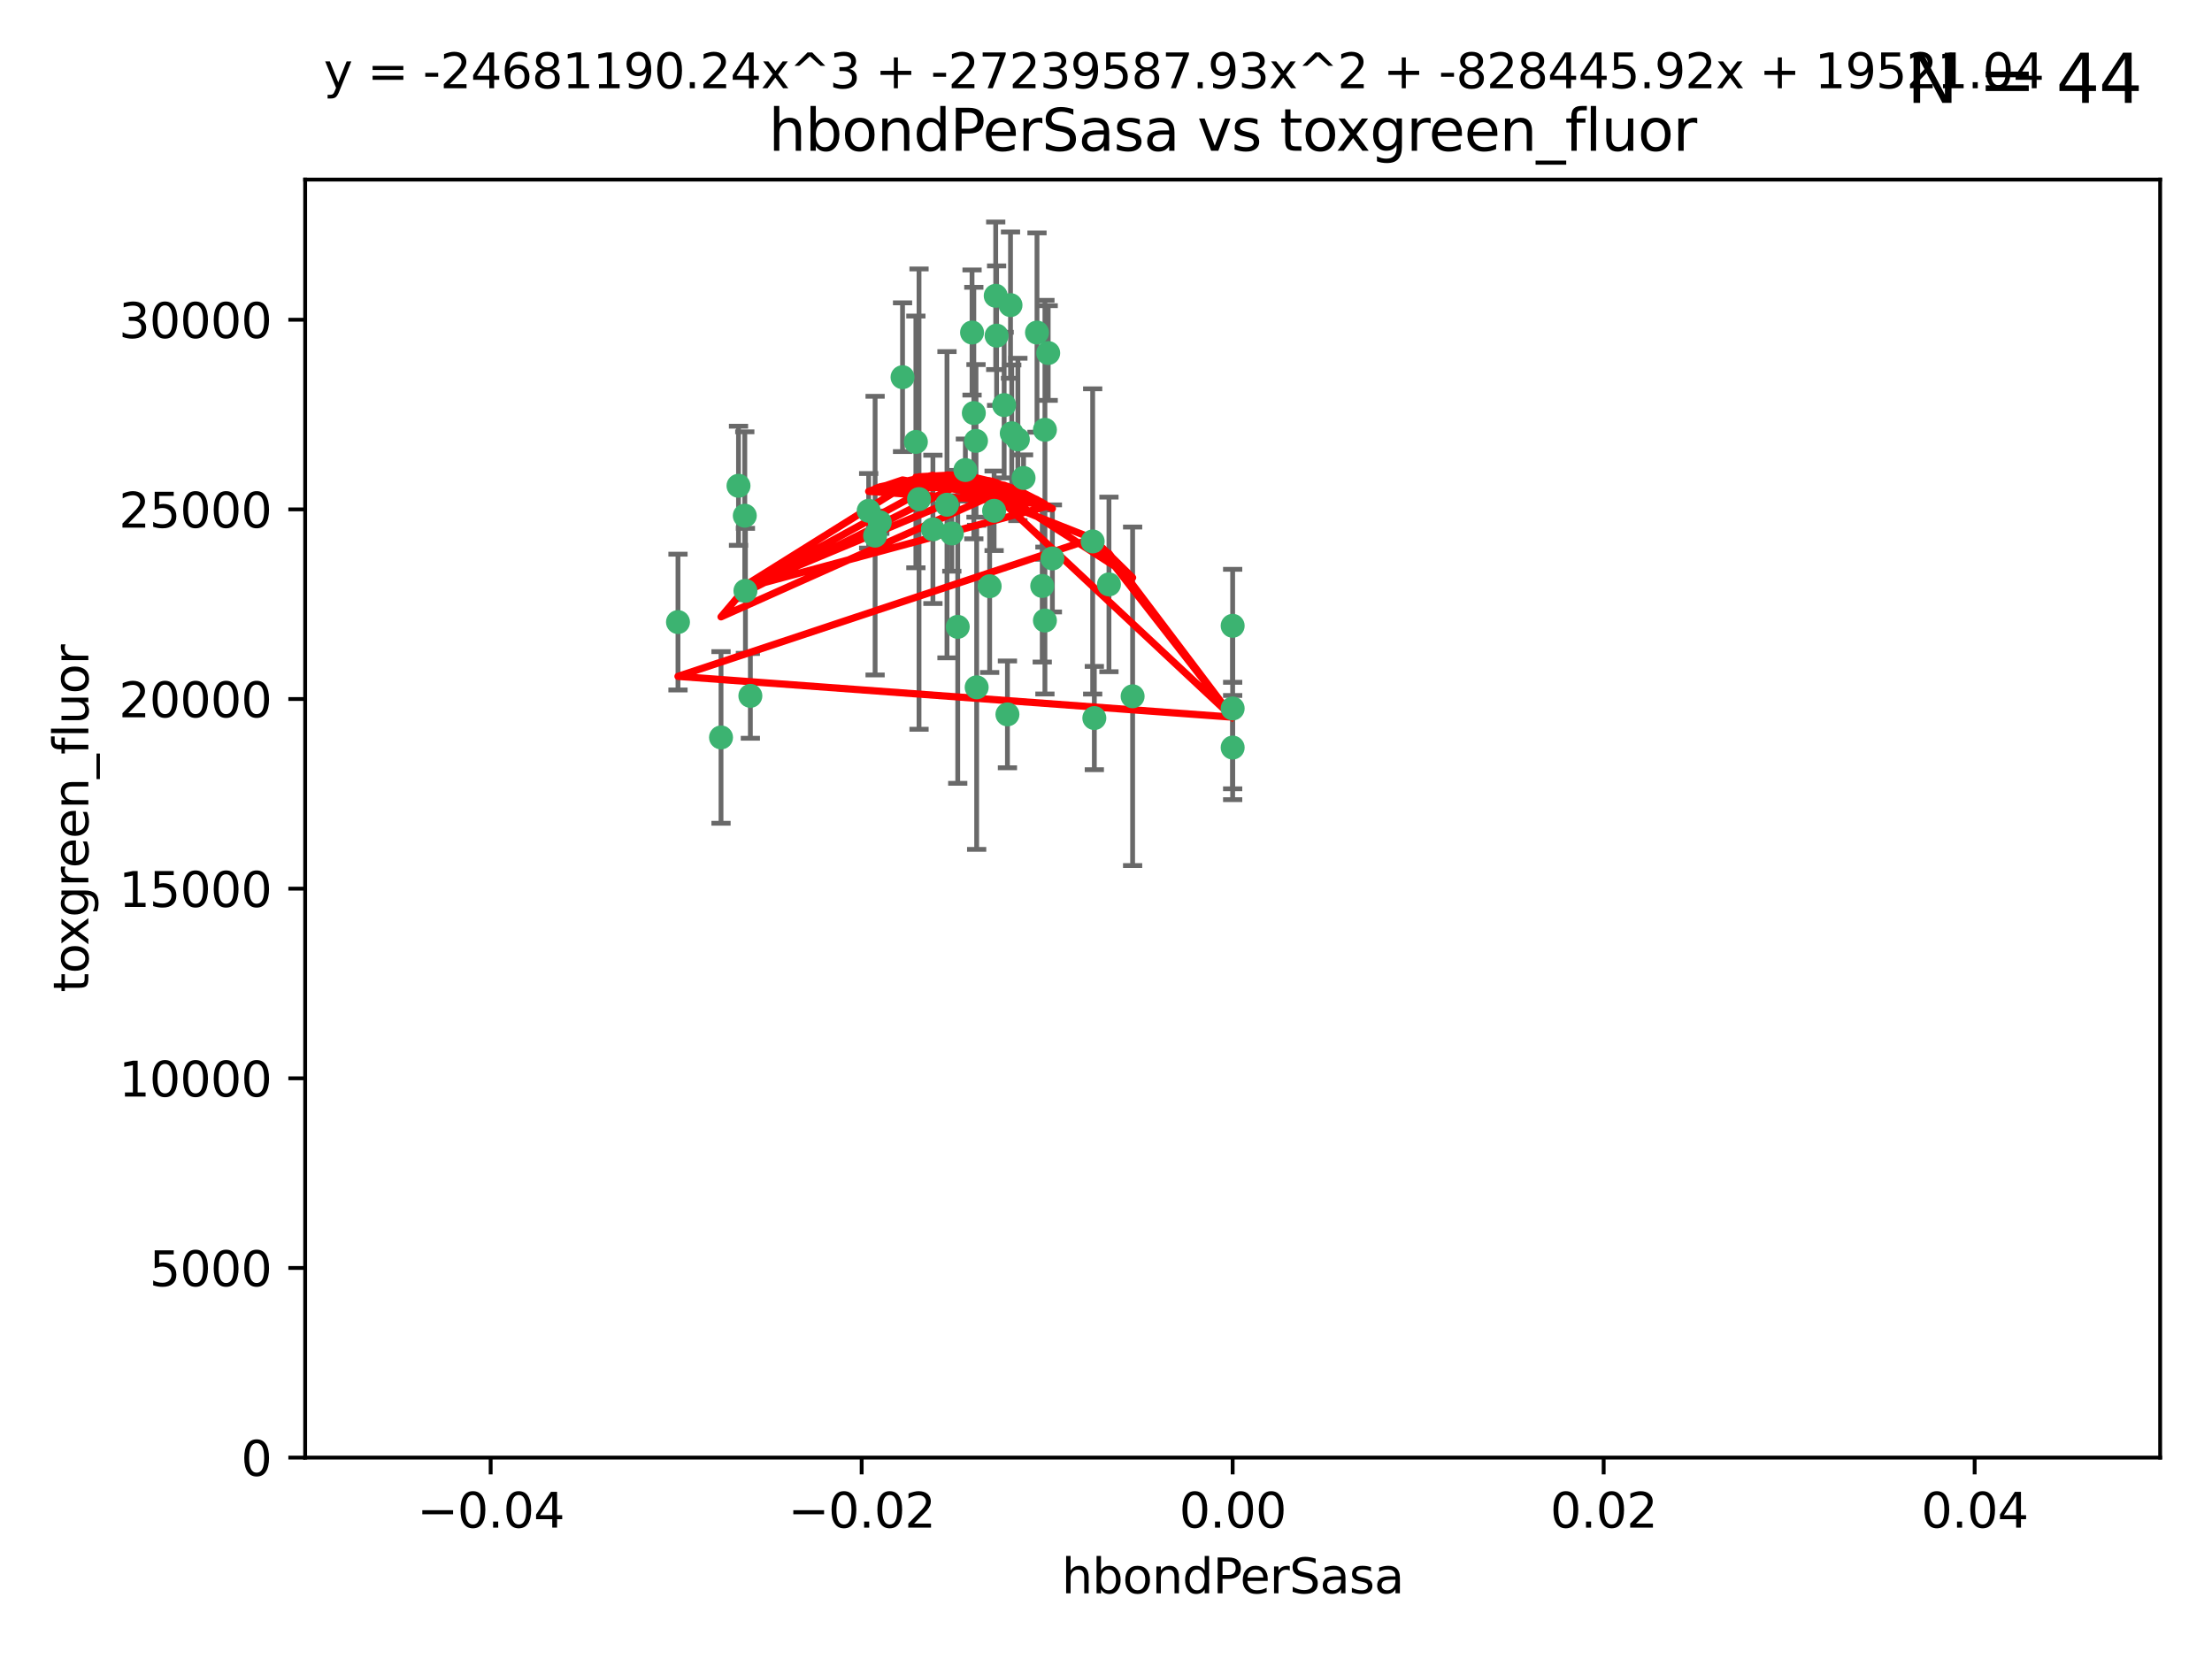 <?xml version="1.0" encoding="utf-8" standalone="no"?>
<!DOCTYPE svg PUBLIC "-//W3C//DTD SVG 1.1//EN"
  "http://www.w3.org/Graphics/SVG/1.1/DTD/svg11.dtd">
<svg xmlns:xlink="http://www.w3.org/1999/xlink" width="460.8pt" height="345.6pt" viewBox="0 0 460.8 345.6" xmlns="http://www.w3.org/2000/svg" version="1.1">
 <defs>
  <style type="text/css">*{stroke-linejoin: round; stroke-linecap: butt}</style>
 </defs>
 <g id="figure_1">
  <g id="patch_1">
   <path d="M 0 345.6 
L 460.8 345.6 
L 460.8 0 
L 0 0 
z
" style="fill: #ffffff"/>
  </g>
  <g id="axes_1">
   <g id="patch_2">
    <path d="M 63.571 303.64 
L 450 303.64 
L 450 37.411 
L 63.571 37.411 
z
" style="fill: #ffffff"/>
   </g>
   <g id="PathCollection_1">
    <defs>
     <path id="m635370c956" d="M 0 1.118 
C 0.297 1.118 0.581 1 0.791 0.791 
C 1 0.581 1.118 0.297 1.118 0 
C 1.118 -0.297 1 -0.581 0.791 -0.791 
C 0.581 -1 0.297 -1.118 0 -1.118 
C -0.297 -1.118 -0.581 -1 -0.791 -0.791 
C -1 -0.581 -1.118 -0.297 -1.118 0 
C -1.118 0.297 -1 0.581 -0.791 0.791 
C -0.581 1 -0.297 1.118 0 1.118 
z
" style="stroke: #3cb371"/>
    </defs>
    <g clip-path="url(#p8a068e02dc)">
     <use xlink:href="#m635370c956" x="207.091" y="106.407" style="fill: #3cb371; stroke: #3cb371"/>
     <use xlink:href="#m635370c956" x="216.026" y="69.276" style="fill: #3cb371; stroke: #3cb371"/>
     <use xlink:href="#m635370c956" x="209.184" y="84.387" style="fill: #3cb371; stroke: #3cb371"/>
     <use xlink:href="#m635370c956" x="190.794" y="92.058" style="fill: #3cb371; stroke: #3cb371"/>
     <use xlink:href="#m635370c956" x="217.677" y="129.266" style="fill: #3cb371; stroke: #3cb371"/>
     <use xlink:href="#m635370c956" x="180.96" y="106.409" style="fill: #3cb371; stroke: #3cb371"/>
     <use xlink:href="#m635370c956" x="188.017" y="78.577" style="fill: #3cb371; stroke: #3cb371"/>
     <use xlink:href="#m635370c956" x="218.359" y="73.544" style="fill: #3cb371; stroke: #3cb371"/>
     <use xlink:href="#m635370c956" x="155.286" y="123.084" style="fill: #3cb371; stroke: #3cb371"/>
     <use xlink:href="#m635370c956" x="207.613" y="69.92" style="fill: #3cb371; stroke: #3cb371"/>
     <use xlink:href="#m635370c956" x="203.319" y="91.842" style="fill: #3cb371; stroke: #3cb371"/>
     <use xlink:href="#m635370c956" x="210.508" y="63.561" style="fill: #3cb371; stroke: #3cb371"/>
     <use xlink:href="#m635370c956" x="150.202" y="153.62" style="fill: #3cb371; stroke: #3cb371"/>
     <use xlink:href="#m635370c956" x="156.315" y="144.96" style="fill: #3cb371; stroke: #3cb371"/>
     <use xlink:href="#m635370c956" x="191.45" y="103.972" style="fill: #3cb371; stroke: #3cb371"/>
     <use xlink:href="#m635370c956" x="198.284" y="111.129" style="fill: #3cb371; stroke: #3cb371"/>
     <use xlink:href="#m635370c956" x="155.154" y="107.43" style="fill: #3cb371; stroke: #3cb371"/>
     <use xlink:href="#m635370c956" x="153.844" y="101.196" style="fill: #3cb371; stroke: #3cb371"/>
     <use xlink:href="#m635370c956" x="202.866" y="86.045" style="fill: #3cb371; stroke: #3cb371"/>
     <use xlink:href="#m635370c956" x="212.043" y="91.543" style="fill: #3cb371; stroke: #3cb371"/>
     <use xlink:href="#m635370c956" x="206.164" y="122.124" style="fill: #3cb371; stroke: #3cb371"/>
     <use xlink:href="#m635370c956" x="197.274" y="105.145" style="fill: #3cb371; stroke: #3cb371"/>
     <use xlink:href="#m635370c956" x="199.515" y="130.584" style="fill: #3cb371; stroke: #3cb371"/>
     <use xlink:href="#m635370c956" x="201.107" y="97.916" style="fill: #3cb371; stroke: #3cb371"/>
     <use xlink:href="#m635370c956" x="219.231" y="116.33" style="fill: #3cb371; stroke: #3cb371"/>
     <use xlink:href="#m635370c956" x="210.768" y="90.261" style="fill: #3cb371; stroke: #3cb371"/>
     <use xlink:href="#m635370c956" x="217.678" y="89.534" style="fill: #3cb371; stroke: #3cb371"/>
     <use xlink:href="#m635370c956" x="213.226" y="99.569" style="fill: #3cb371; stroke: #3cb371"/>
     <use xlink:href="#m635370c956" x="217.118" y="122.066" style="fill: #3cb371; stroke: #3cb371"/>
     <use xlink:href="#m635370c956" x="207.427" y="61.614" style="fill: #3cb371; stroke: #3cb371"/>
     <use xlink:href="#m635370c956" x="202.496" y="69.268" style="fill: #3cb371; stroke: #3cb371"/>
     <use xlink:href="#m635370c956" x="209.868" y="148.819" style="fill: #3cb371; stroke: #3cb371"/>
     <use xlink:href="#m635370c956" x="182.301" y="111.579" style="fill: #3cb371; stroke: #3cb371"/>
     <use xlink:href="#m635370c956" x="183.273" y="108.788" style="fill: #3cb371; stroke: #3cb371"/>
     <use xlink:href="#m635370c956" x="194.344" y="110.277" style="fill: #3cb371; stroke: #3cb371"/>
     <use xlink:href="#m635370c956" x="227.624" y="112.79" style="fill: #3cb371; stroke: #3cb371"/>
     <use xlink:href="#m635370c956" x="141.236" y="129.589" style="fill: #3cb371; stroke: #3cb371"/>
     <use xlink:href="#m635370c956" x="256.786" y="130.365" style="fill: #3cb371; stroke: #3cb371"/>
     <use xlink:href="#m635370c956" x="203.457" y="143.182" style="fill: #3cb371; stroke: #3cb371"/>
     <use xlink:href="#m635370c956" x="235.946" y="145.054" style="fill: #3cb371; stroke: #3cb371"/>
     <use xlink:href="#m635370c956" x="227.97" y="149.585" style="fill: #3cb371; stroke: #3cb371"/>
     <use xlink:href="#m635370c956" x="256.786" y="147.587" style="fill: #3cb371; stroke: #3cb371"/>
     <use xlink:href="#m635370c956" x="231.015" y="121.744" style="fill: #3cb371; stroke: #3cb371"/>
     <use xlink:href="#m635370c956" x="256.786" y="155.731" style="fill: #3cb371; stroke: #3cb371"/>
    </g>
   </g>
   <g id="matplotlib.axis_1">
    <g id="xtick_1">
     <g id="line2d_1">
      <defs>
       <path id="m5bc8fa5325" d="M 0 0 
L 0 3.5 
" style="stroke: #000000; stroke-width: 0.8"/>
      </defs>
      <g>
       <use xlink:href="#m5bc8fa5325" x="102.214" y="303.64" style="stroke: #000000; stroke-width: 0.8"/>
      </g>
     </g>
     <g id="text_1">
      <!-- −0.04 -->
      <g transform="translate(86.891 318.238)scale(0.1 -0.1)">
       <defs>
        <path id="DejaVuSans-2212" d="M 678 2272 
L 4684 2272 
L 4684 1741 
L 678 1741 
L 678 2272 
z
" transform="scale(0.016)"/>
        <path id="DejaVuSans-30" d="M 2034 4250 
Q 1547 4250 1301 3770 
Q 1056 3291 1056 2328 
Q 1056 1369 1301 889 
Q 1547 409 2034 409 
Q 2525 409 2770 889 
Q 3016 1369 3016 2328 
Q 3016 3291 2770 3770 
Q 2525 4250 2034 4250 
z
M 2034 4750 
Q 2819 4750 3233 4129 
Q 3647 3509 3647 2328 
Q 3647 1150 3233 529 
Q 2819 -91 2034 -91 
Q 1250 -91 836 529 
Q 422 1150 422 2328 
Q 422 3509 836 4129 
Q 1250 4750 2034 4750 
z
" transform="scale(0.016)"/>
        <path id="DejaVuSans-2e" d="M 684 794 
L 1344 794 
L 1344 0 
L 684 0 
L 684 794 
z
" transform="scale(0.016)"/>
        <path id="DejaVuSans-34" d="M 2419 4116 
L 825 1625 
L 2419 1625 
L 2419 4116 
z
M 2253 4666 
L 3047 4666 
L 3047 1625 
L 3713 1625 
L 3713 1100 
L 3047 1100 
L 3047 0 
L 2419 0 
L 2419 1100 
L 313 1100 
L 313 1709 
L 2253 4666 
z
" transform="scale(0.016)"/>
       </defs>
       <use xlink:href="#DejaVuSans-2212"/>
       <use xlink:href="#DejaVuSans-30" x="83.789"/>
       <use xlink:href="#DejaVuSans-2e" x="147.412"/>
       <use xlink:href="#DejaVuSans-30" x="179.199"/>
       <use xlink:href="#DejaVuSans-34" x="242.822"/>
      </g>
     </g>
    </g>
    <g id="xtick_2">
     <g id="line2d_2">
      <g>
       <use xlink:href="#m5bc8fa5325" x="179.5" y="303.64" style="stroke: #000000; stroke-width: 0.8"/>
      </g>
     </g>
     <g id="text_2">
      <!-- −0.02 -->
      <g transform="translate(164.177 318.238)scale(0.1 -0.1)">
       <defs>
        <path id="DejaVuSans-32" d="M 1228 531 
L 3431 531 
L 3431 0 
L 469 0 
L 469 531 
Q 828 903 1448 1529 
Q 2069 2156 2228 2338 
Q 2531 2678 2651 2914 
Q 2772 3150 2772 3378 
Q 2772 3750 2511 3984 
Q 2250 4219 1831 4219 
Q 1534 4219 1204 4116 
Q 875 4013 500 3803 
L 500 4441 
Q 881 4594 1212 4672 
Q 1544 4750 1819 4750 
Q 2544 4750 2975 4387 
Q 3406 4025 3406 3419 
Q 3406 3131 3298 2873 
Q 3191 2616 2906 2266 
Q 2828 2175 2409 1742 
Q 1991 1309 1228 531 
z
" transform="scale(0.016)"/>
       </defs>
       <use xlink:href="#DejaVuSans-2212"/>
       <use xlink:href="#DejaVuSans-30" x="83.789"/>
       <use xlink:href="#DejaVuSans-2e" x="147.412"/>
       <use xlink:href="#DejaVuSans-30" x="179.199"/>
       <use xlink:href="#DejaVuSans-32" x="242.822"/>
      </g>
     </g>
    </g>
    <g id="xtick_3">
     <g id="line2d_3">
      <g>
       <use xlink:href="#m5bc8fa5325" x="256.786" y="303.64" style="stroke: #000000; stroke-width: 0.8"/>
      </g>
     </g>
     <g id="text_3">
      <!-- 0.00 -->
      <g transform="translate(245.653 318.238)scale(0.1 -0.1)">
       <use xlink:href="#DejaVuSans-30"/>
       <use xlink:href="#DejaVuSans-2e" x="63.623"/>
       <use xlink:href="#DejaVuSans-30" x="95.41"/>
       <use xlink:href="#DejaVuSans-30" x="159.033"/>
      </g>
     </g>
    </g>
    <g id="xtick_4">
     <g id="line2d_4">
      <g>
       <use xlink:href="#m5bc8fa5325" x="334.071" y="303.64" style="stroke: #000000; stroke-width: 0.8"/>
      </g>
     </g>
     <g id="text_4">
      <!-- 0.02 -->
      <g transform="translate(322.939 318.238)scale(0.1 -0.1)">
       <use xlink:href="#DejaVuSans-30"/>
       <use xlink:href="#DejaVuSans-2e" x="63.623"/>
       <use xlink:href="#DejaVuSans-30" x="95.41"/>
       <use xlink:href="#DejaVuSans-32" x="159.033"/>
      </g>
     </g>
    </g>
    <g id="xtick_5">
     <g id="line2d_5">
      <g>
       <use xlink:href="#m5bc8fa5325" x="411.357" y="303.64" style="stroke: #000000; stroke-width: 0.8"/>
      </g>
     </g>
     <g id="text_5">
      <!-- 0.04 -->
      <g transform="translate(400.224 318.238)scale(0.1 -0.1)">
       <use xlink:href="#DejaVuSans-30"/>
       <use xlink:href="#DejaVuSans-2e" x="63.623"/>
       <use xlink:href="#DejaVuSans-30" x="95.41"/>
       <use xlink:href="#DejaVuSans-34" x="159.033"/>
      </g>
     </g>
    </g>
    <g id="text_6">
     <!-- hbondPerSasa -->
     <g transform="translate(221.168 331.917)scale(0.1 -0.1)">
      <defs>
       <path id="DejaVuSans-68" d="M 3513 2113 
L 3513 0 
L 2938 0 
L 2938 2094 
Q 2938 2591 2744 2837 
Q 2550 3084 2163 3084 
Q 1697 3084 1428 2787 
Q 1159 2491 1159 1978 
L 1159 0 
L 581 0 
L 581 4863 
L 1159 4863 
L 1159 2956 
Q 1366 3272 1645 3428 
Q 1925 3584 2291 3584 
Q 2894 3584 3203 3211 
Q 3513 2838 3513 2113 
z
" transform="scale(0.016)"/>
       <path id="DejaVuSans-62" d="M 3116 1747 
Q 3116 2381 2855 2742 
Q 2594 3103 2138 3103 
Q 1681 3103 1420 2742 
Q 1159 2381 1159 1747 
Q 1159 1113 1420 752 
Q 1681 391 2138 391 
Q 2594 391 2855 752 
Q 3116 1113 3116 1747 
z
M 1159 2969 
Q 1341 3281 1617 3432 
Q 1894 3584 2278 3584 
Q 2916 3584 3314 3078 
Q 3713 2572 3713 1747 
Q 3713 922 3314 415 
Q 2916 -91 2278 -91 
Q 1894 -91 1617 61 
Q 1341 213 1159 525 
L 1159 0 
L 581 0 
L 581 4863 
L 1159 4863 
L 1159 2969 
z
" transform="scale(0.016)"/>
       <path id="DejaVuSans-6f" d="M 1959 3097 
Q 1497 3097 1228 2736 
Q 959 2375 959 1747 
Q 959 1119 1226 758 
Q 1494 397 1959 397 
Q 2419 397 2687 759 
Q 2956 1122 2956 1747 
Q 2956 2369 2687 2733 
Q 2419 3097 1959 3097 
z
M 1959 3584 
Q 2709 3584 3137 3096 
Q 3566 2609 3566 1747 
Q 3566 888 3137 398 
Q 2709 -91 1959 -91 
Q 1206 -91 779 398 
Q 353 888 353 1747 
Q 353 2609 779 3096 
Q 1206 3584 1959 3584 
z
" transform="scale(0.016)"/>
       <path id="DejaVuSans-6e" d="M 3513 2113 
L 3513 0 
L 2938 0 
L 2938 2094 
Q 2938 2591 2744 2837 
Q 2550 3084 2163 3084 
Q 1697 3084 1428 2787 
Q 1159 2491 1159 1978 
L 1159 0 
L 581 0 
L 581 3500 
L 1159 3500 
L 1159 2956 
Q 1366 3272 1645 3428 
Q 1925 3584 2291 3584 
Q 2894 3584 3203 3211 
Q 3513 2838 3513 2113 
z
" transform="scale(0.016)"/>
       <path id="DejaVuSans-64" d="M 2906 2969 
L 2906 4863 
L 3481 4863 
L 3481 0 
L 2906 0 
L 2906 525 
Q 2725 213 2448 61 
Q 2172 -91 1784 -91 
Q 1150 -91 751 415 
Q 353 922 353 1747 
Q 353 2572 751 3078 
Q 1150 3584 1784 3584 
Q 2172 3584 2448 3432 
Q 2725 3281 2906 2969 
z
M 947 1747 
Q 947 1113 1208 752 
Q 1469 391 1925 391 
Q 2381 391 2643 752 
Q 2906 1113 2906 1747 
Q 2906 2381 2643 2742 
Q 2381 3103 1925 3103 
Q 1469 3103 1208 2742 
Q 947 2381 947 1747 
z
" transform="scale(0.016)"/>
       <path id="DejaVuSans-50" d="M 1259 4147 
L 1259 2394 
L 2053 2394 
Q 2494 2394 2734 2622 
Q 2975 2850 2975 3272 
Q 2975 3691 2734 3919 
Q 2494 4147 2053 4147 
L 1259 4147 
z
M 628 4666 
L 2053 4666 
Q 2838 4666 3239 4311 
Q 3641 3956 3641 3272 
Q 3641 2581 3239 2228 
Q 2838 1875 2053 1875 
L 1259 1875 
L 1259 0 
L 628 0 
L 628 4666 
z
" transform="scale(0.016)"/>
       <path id="DejaVuSans-65" d="M 3597 1894 
L 3597 1613 
L 953 1613 
Q 991 1019 1311 708 
Q 1631 397 2203 397 
Q 2534 397 2845 478 
Q 3156 559 3463 722 
L 3463 178 
Q 3153 47 2828 -22 
Q 2503 -91 2169 -91 
Q 1331 -91 842 396 
Q 353 884 353 1716 
Q 353 2575 817 3079 
Q 1281 3584 2069 3584 
Q 2775 3584 3186 3129 
Q 3597 2675 3597 1894 
z
M 3022 2063 
Q 3016 2534 2758 2815 
Q 2500 3097 2075 3097 
Q 1594 3097 1305 2825 
Q 1016 2553 972 2059 
L 3022 2063 
z
" transform="scale(0.016)"/>
       <path id="DejaVuSans-72" d="M 2631 2963 
Q 2534 3019 2420 3045 
Q 2306 3072 2169 3072 
Q 1681 3072 1420 2755 
Q 1159 2438 1159 1844 
L 1159 0 
L 581 0 
L 581 3500 
L 1159 3500 
L 1159 2956 
Q 1341 3275 1631 3429 
Q 1922 3584 2338 3584 
Q 2397 3584 2469 3576 
Q 2541 3569 2628 3553 
L 2631 2963 
z
" transform="scale(0.016)"/>
       <path id="DejaVuSans-53" d="M 3425 4513 
L 3425 3897 
Q 3066 4069 2747 4153 
Q 2428 4238 2131 4238 
Q 1616 4238 1336 4038 
Q 1056 3838 1056 3469 
Q 1056 3159 1242 3001 
Q 1428 2844 1947 2747 
L 2328 2669 
Q 3034 2534 3370 2195 
Q 3706 1856 3706 1288 
Q 3706 609 3251 259 
Q 2797 -91 1919 -91 
Q 1588 -91 1214 -16 
Q 841 59 441 206 
L 441 856 
Q 825 641 1194 531 
Q 1563 422 1919 422 
Q 2459 422 2753 634 
Q 3047 847 3047 1241 
Q 3047 1584 2836 1778 
Q 2625 1972 2144 2069 
L 1759 2144 
Q 1053 2284 737 2584 
Q 422 2884 422 3419 
Q 422 4038 858 4394 
Q 1294 4750 2059 4750 
Q 2388 4750 2728 4690 
Q 3069 4631 3425 4513 
z
" transform="scale(0.016)"/>
       <path id="DejaVuSans-61" d="M 2194 1759 
Q 1497 1759 1228 1600 
Q 959 1441 959 1056 
Q 959 750 1161 570 
Q 1363 391 1709 391 
Q 2188 391 2477 730 
Q 2766 1069 2766 1631 
L 2766 1759 
L 2194 1759 
z
M 3341 1997 
L 3341 0 
L 2766 0 
L 2766 531 
Q 2569 213 2275 61 
Q 1981 -91 1556 -91 
Q 1019 -91 701 211 
Q 384 513 384 1019 
Q 384 1609 779 1909 
Q 1175 2209 1959 2209 
L 2766 2209 
L 2766 2266 
Q 2766 2663 2505 2880 
Q 2244 3097 1772 3097 
Q 1472 3097 1187 3025 
Q 903 2953 641 2809 
L 641 3341 
Q 956 3463 1253 3523 
Q 1550 3584 1831 3584 
Q 2591 3584 2966 3190 
Q 3341 2797 3341 1997 
z
" transform="scale(0.016)"/>
       <path id="DejaVuSans-73" d="M 2834 3397 
L 2834 2853 
Q 2591 2978 2328 3040 
Q 2066 3103 1784 3103 
Q 1356 3103 1142 2972 
Q 928 2841 928 2578 
Q 928 2378 1081 2264 
Q 1234 2150 1697 2047 
L 1894 2003 
Q 2506 1872 2764 1633 
Q 3022 1394 3022 966 
Q 3022 478 2636 193 
Q 2250 -91 1575 -91 
Q 1294 -91 989 -36 
Q 684 19 347 128 
L 347 722 
Q 666 556 975 473 
Q 1284 391 1588 391 
Q 1994 391 2212 530 
Q 2431 669 2431 922 
Q 2431 1156 2273 1281 
Q 2116 1406 1581 1522 
L 1381 1569 
Q 847 1681 609 1914 
Q 372 2147 372 2553 
Q 372 3047 722 3315 
Q 1072 3584 1716 3584 
Q 2034 3584 2315 3537 
Q 2597 3491 2834 3397 
z
" transform="scale(0.016)"/>
      </defs>
      <use xlink:href="#DejaVuSans-68"/>
      <use xlink:href="#DejaVuSans-62" x="63.379"/>
      <use xlink:href="#DejaVuSans-6f" x="126.855"/>
      <use xlink:href="#DejaVuSans-6e" x="188.037"/>
      <use xlink:href="#DejaVuSans-64" x="251.416"/>
      <use xlink:href="#DejaVuSans-50" x="314.893"/>
      <use xlink:href="#DejaVuSans-65" x="371.57"/>
      <use xlink:href="#DejaVuSans-72" x="433.094"/>
      <use xlink:href="#DejaVuSans-53" x="474.207"/>
      <use xlink:href="#DejaVuSans-61" x="537.684"/>
      <use xlink:href="#DejaVuSans-73" x="598.963"/>
      <use xlink:href="#DejaVuSans-61" x="651.062"/>
     </g>
    </g>
   </g>
   <g id="matplotlib.axis_2">
    <g id="ytick_1">
     <g id="line2d_6">
      <defs>
       <path id="m6b789f1245" d="M 0 0 
L -3.5 0 
" style="stroke: #000000; stroke-width: 0.8"/>
      </defs>
      <g>
       <use xlink:href="#m6b789f1245" x="63.571" y="303.64" style="stroke: #000000; stroke-width: 0.8"/>
      </g>
     </g>
     <g id="text_7">
      <!-- 0 -->
      <g transform="translate(50.209 307.439)scale(0.1 -0.1)">
       <use xlink:href="#DejaVuSans-30"/>
      </g>
     </g>
    </g>
    <g id="ytick_2">
     <g id="line2d_7">
      <g>
       <use xlink:href="#m6b789f1245" x="63.571" y="264.135" style="stroke: #000000; stroke-width: 0.8"/>
      </g>
     </g>
     <g id="text_8">
      <!-- 5000 -->
      <g transform="translate(31.121 267.934)scale(0.1 -0.1)">
       <defs>
        <path id="DejaVuSans-35" d="M 691 4666 
L 3169 4666 
L 3169 4134 
L 1269 4134 
L 1269 2991 
Q 1406 3038 1543 3061 
Q 1681 3084 1819 3084 
Q 2600 3084 3056 2656 
Q 3513 2228 3513 1497 
Q 3513 744 3044 326 
Q 2575 -91 1722 -91 
Q 1428 -91 1123 -41 
Q 819 9 494 109 
L 494 744 
Q 775 591 1075 516 
Q 1375 441 1709 441 
Q 2250 441 2565 725 
Q 2881 1009 2881 1497 
Q 2881 1984 2565 2268 
Q 2250 2553 1709 2553 
Q 1456 2553 1204 2497 
Q 953 2441 691 2322 
L 691 4666 
z
" transform="scale(0.016)"/>
       </defs>
       <use xlink:href="#DejaVuSans-35"/>
       <use xlink:href="#DejaVuSans-30" x="63.623"/>
       <use xlink:href="#DejaVuSans-30" x="127.246"/>
       <use xlink:href="#DejaVuSans-30" x="190.869"/>
      </g>
     </g>
    </g>
    <g id="ytick_3">
     <g id="line2d_8">
      <g>
       <use xlink:href="#m6b789f1245" x="63.571" y="224.63" style="stroke: #000000; stroke-width: 0.8"/>
      </g>
     </g>
     <g id="text_9">
      <!-- 10000 -->
      <g transform="translate(24.759 228.429)scale(0.1 -0.1)">
       <defs>
        <path id="DejaVuSans-31" d="M 794 531 
L 1825 531 
L 1825 4091 
L 703 3866 
L 703 4441 
L 1819 4666 
L 2450 4666 
L 2450 531 
L 3481 531 
L 3481 0 
L 794 0 
L 794 531 
z
" transform="scale(0.016)"/>
       </defs>
       <use xlink:href="#DejaVuSans-31"/>
       <use xlink:href="#DejaVuSans-30" x="63.623"/>
       <use xlink:href="#DejaVuSans-30" x="127.246"/>
       <use xlink:href="#DejaVuSans-30" x="190.869"/>
       <use xlink:href="#DejaVuSans-30" x="254.492"/>
      </g>
     </g>
    </g>
    <g id="ytick_4">
     <g id="line2d_9">
      <g>
       <use xlink:href="#m6b789f1245" x="63.571" y="185.125" style="stroke: #000000; stroke-width: 0.8"/>
      </g>
     </g>
     <g id="text_10">
      <!-- 15000 -->
      <g transform="translate(24.759 188.924)scale(0.1 -0.1)">
       <use xlink:href="#DejaVuSans-31"/>
       <use xlink:href="#DejaVuSans-35" x="63.623"/>
       <use xlink:href="#DejaVuSans-30" x="127.246"/>
       <use xlink:href="#DejaVuSans-30" x="190.869"/>
       <use xlink:href="#DejaVuSans-30" x="254.492"/>
      </g>
     </g>
    </g>
    <g id="ytick_5">
     <g id="line2d_10">
      <g>
       <use xlink:href="#m6b789f1245" x="63.571" y="145.62" style="stroke: #000000; stroke-width: 0.8"/>
      </g>
     </g>
     <g id="text_11">
      <!-- 20000 -->
      <g transform="translate(24.759 149.419)scale(0.1 -0.1)">
       <use xlink:href="#DejaVuSans-32"/>
       <use xlink:href="#DejaVuSans-30" x="63.623"/>
       <use xlink:href="#DejaVuSans-30" x="127.246"/>
       <use xlink:href="#DejaVuSans-30" x="190.869"/>
       <use xlink:href="#DejaVuSans-30" x="254.492"/>
      </g>
     </g>
    </g>
    <g id="ytick_6">
     <g id="line2d_11">
      <g>
       <use xlink:href="#m6b789f1245" x="63.571" y="106.115" style="stroke: #000000; stroke-width: 0.8"/>
      </g>
     </g>
     <g id="text_12">
      <!-- 25000 -->
      <g transform="translate(24.759 109.914)scale(0.1 -0.1)">
       <use xlink:href="#DejaVuSans-32"/>
       <use xlink:href="#DejaVuSans-35" x="63.623"/>
       <use xlink:href="#DejaVuSans-30" x="127.246"/>
       <use xlink:href="#DejaVuSans-30" x="190.869"/>
       <use xlink:href="#DejaVuSans-30" x="254.492"/>
      </g>
     </g>
    </g>
    <g id="ytick_7">
     <g id="line2d_12">
      <g>
       <use xlink:href="#m6b789f1245" x="63.571" y="66.61" style="stroke: #000000; stroke-width: 0.8"/>
      </g>
     </g>
     <g id="text_13">
      <!-- 30000 -->
      <g transform="translate(24.759 70.409)scale(0.1 -0.1)">
       <defs>
        <path id="DejaVuSans-33" d="M 2597 2516 
Q 3050 2419 3304 2112 
Q 3559 1806 3559 1356 
Q 3559 666 3084 287 
Q 2609 -91 1734 -91 
Q 1441 -91 1130 -33 
Q 819 25 488 141 
L 488 750 
Q 750 597 1062 519 
Q 1375 441 1716 441 
Q 2309 441 2620 675 
Q 2931 909 2931 1356 
Q 2931 1769 2642 2001 
Q 2353 2234 1838 2234 
L 1294 2234 
L 1294 2753 
L 1863 2753 
Q 2328 2753 2575 2939 
Q 2822 3125 2822 3475 
Q 2822 3834 2567 4026 
Q 2313 4219 1838 4219 
Q 1578 4219 1281 4162 
Q 984 4106 628 3988 
L 628 4550 
Q 988 4650 1302 4700 
Q 1616 4750 1894 4750 
Q 2613 4750 3031 4423 
Q 3450 4097 3450 3541 
Q 3450 3153 3228 2886 
Q 3006 2619 2597 2516 
z
" transform="scale(0.016)"/>
       </defs>
       <use xlink:href="#DejaVuSans-33"/>
       <use xlink:href="#DejaVuSans-30" x="63.623"/>
       <use xlink:href="#DejaVuSans-30" x="127.246"/>
       <use xlink:href="#DejaVuSans-30" x="190.869"/>
       <use xlink:href="#DejaVuSans-30" x="254.492"/>
      </g>
     </g>
    </g>
    <g id="text_14">
     <!-- toxgreen_fluor -->
     <g transform="translate(18.401 206.72)rotate(-90)scale(0.1 -0.1)">
      <defs>
       <path id="DejaVuSans-74" d="M 1172 4494 
L 1172 3500 
L 2356 3500 
L 2356 3053 
L 1172 3053 
L 1172 1153 
Q 1172 725 1289 603 
Q 1406 481 1766 481 
L 2356 481 
L 2356 0 
L 1766 0 
Q 1100 0 847 248 
Q 594 497 594 1153 
L 594 3053 
L 172 3053 
L 172 3500 
L 594 3500 
L 594 4494 
L 1172 4494 
z
" transform="scale(0.016)"/>
       <path id="DejaVuSans-78" d="M 3513 3500 
L 2247 1797 
L 3578 0 
L 2900 0 
L 1881 1375 
L 863 0 
L 184 0 
L 1544 1831 
L 300 3500 
L 978 3500 
L 1906 2253 
L 2834 3500 
L 3513 3500 
z
" transform="scale(0.016)"/>
       <path id="DejaVuSans-67" d="M 2906 1791 
Q 2906 2416 2648 2759 
Q 2391 3103 1925 3103 
Q 1463 3103 1205 2759 
Q 947 2416 947 1791 
Q 947 1169 1205 825 
Q 1463 481 1925 481 
Q 2391 481 2648 825 
Q 2906 1169 2906 1791 
z
M 3481 434 
Q 3481 -459 3084 -895 
Q 2688 -1331 1869 -1331 
Q 1566 -1331 1297 -1286 
Q 1028 -1241 775 -1147 
L 775 -588 
Q 1028 -725 1275 -790 
Q 1522 -856 1778 -856 
Q 2344 -856 2625 -561 
Q 2906 -266 2906 331 
L 2906 616 
Q 2728 306 2450 153 
Q 2172 0 1784 0 
Q 1141 0 747 490 
Q 353 981 353 1791 
Q 353 2603 747 3093 
Q 1141 3584 1784 3584 
Q 2172 3584 2450 3431 
Q 2728 3278 2906 2969 
L 2906 3500 
L 3481 3500 
L 3481 434 
z
" transform="scale(0.016)"/>
       <path id="DejaVuSans-5f" d="M 3263 -1063 
L 3263 -1509 
L -63 -1509 
L -63 -1063 
L 3263 -1063 
z
" transform="scale(0.016)"/>
       <path id="DejaVuSans-66" d="M 2375 4863 
L 2375 4384 
L 1825 4384 
Q 1516 4384 1395 4259 
Q 1275 4134 1275 3809 
L 1275 3500 
L 2222 3500 
L 2222 3053 
L 1275 3053 
L 1275 0 
L 697 0 
L 697 3053 
L 147 3053 
L 147 3500 
L 697 3500 
L 697 3744 
Q 697 4328 969 4595 
Q 1241 4863 1831 4863 
L 2375 4863 
z
" transform="scale(0.016)"/>
       <path id="DejaVuSans-6c" d="M 603 4863 
L 1178 4863 
L 1178 0 
L 603 0 
L 603 4863 
z
" transform="scale(0.016)"/>
       <path id="DejaVuSans-75" d="M 544 1381 
L 544 3500 
L 1119 3500 
L 1119 1403 
Q 1119 906 1312 657 
Q 1506 409 1894 409 
Q 2359 409 2629 706 
Q 2900 1003 2900 1516 
L 2900 3500 
L 3475 3500 
L 3475 0 
L 2900 0 
L 2900 538 
Q 2691 219 2414 64 
Q 2138 -91 1772 -91 
Q 1169 -91 856 284 
Q 544 659 544 1381 
z
M 1991 3584 
L 1991 3584 
z
" transform="scale(0.016)"/>
      </defs>
      <use xlink:href="#DejaVuSans-74"/>
      <use xlink:href="#DejaVuSans-6f" x="39.209"/>
      <use xlink:href="#DejaVuSans-78" x="97.266"/>
      <use xlink:href="#DejaVuSans-67" x="156.445"/>
      <use xlink:href="#DejaVuSans-72" x="219.922"/>
      <use xlink:href="#DejaVuSans-65" x="258.785"/>
      <use xlink:href="#DejaVuSans-65" x="320.309"/>
      <use xlink:href="#DejaVuSans-6e" x="381.832"/>
      <use xlink:href="#DejaVuSans-5f" x="445.211"/>
      <use xlink:href="#DejaVuSans-66" x="495.211"/>
      <use xlink:href="#DejaVuSans-6c" x="530.416"/>
      <use xlink:href="#DejaVuSans-75" x="558.199"/>
      <use xlink:href="#DejaVuSans-6f" x="621.578"/>
      <use xlink:href="#DejaVuSans-72" x="682.76"/>
     </g>
    </g>
   </g>
   <g id="LineCollection_1">
    <path d="M 207.091 114.69 
L 207.091 98.124 
" clip-path="url(#p8a068e02dc)" style="fill: none; stroke: #696969"/>
    <path d="M 216.026 90.034 
L 216.026 48.519 
" clip-path="url(#p8a068e02dc)" style="fill: none; stroke: #696969"/>
    <path d="M 209.184 99.556 
L 209.184 69.219 
" clip-path="url(#p8a068e02dc)" style="fill: none; stroke: #696969"/>
    <path d="M 190.794 118.276 
L 190.794 65.84 
" clip-path="url(#p8a068e02dc)" style="fill: none; stroke: #696969"/>
    <path d="M 217.677 144.567 
L 217.677 113.965 
" clip-path="url(#p8a068e02dc)" style="fill: none; stroke: #696969"/>
    <path d="M 180.96 114.176 
L 180.96 98.642 
" clip-path="url(#p8a068e02dc)" style="fill: none; stroke: #696969"/>
    <path d="M 188.017 94.067 
L 188.017 63.087 
" clip-path="url(#p8a068e02dc)" style="fill: none; stroke: #696969"/>
    <path d="M 218.359 83.405 
L 218.359 63.682 
" clip-path="url(#p8a068e02dc)" style="fill: none; stroke: #696969"/>
    <path d="M 155.286 136.104 
L 155.286 110.065 
" clip-path="url(#p8a068e02dc)" style="fill: none; stroke: #696969"/>
    <path d="M 207.613 84.444 
L 207.613 55.396 
" clip-path="url(#p8a068e02dc)" style="fill: none; stroke: #696969"/>
    <path d="M 203.319 107.733 
L 203.319 75.95 
" clip-path="url(#p8a068e02dc)" style="fill: none; stroke: #696969"/>
    <path d="M 210.508 78.794 
L 210.508 48.327 
" clip-path="url(#p8a068e02dc)" style="fill: none; stroke: #696969"/>
    <path d="M 150.202 171.496 
L 150.202 135.744 
" clip-path="url(#p8a068e02dc)" style="fill: none; stroke: #696969"/>
    <path d="M 156.315 153.789 
L 156.315 136.131 
" clip-path="url(#p8a068e02dc)" style="fill: none; stroke: #696969"/>
    <path d="M 191.45 151.918 
L 191.45 56.025 
" clip-path="url(#p8a068e02dc)" style="fill: none; stroke: #696969"/>
    <path d="M 198.284 118.989 
L 198.284 103.269 
" clip-path="url(#p8a068e02dc)" style="fill: none; stroke: #696969"/>
    <path d="M 155.154 124.902 
L 155.154 89.957 
" clip-path="url(#p8a068e02dc)" style="fill: none; stroke: #696969"/>
    <path d="M 153.844 113.603 
L 153.844 88.789 
" clip-path="url(#p8a068e02dc)" style="fill: none; stroke: #696969"/>
    <path d="M 202.866 112.245 
L 202.866 59.845 
" clip-path="url(#p8a068e02dc)" style="fill: none; stroke: #696969"/>
    <path d="M 212.043 108.456 
L 212.043 74.63 
" clip-path="url(#p8a068e02dc)" style="fill: none; stroke: #696969"/>
    <path d="M 206.164 140.086 
L 206.164 104.162 
" clip-path="url(#p8a068e02dc)" style="fill: none; stroke: #696969"/>
    <path d="M 197.274 137.044 
L 197.274 73.246 
" clip-path="url(#p8a068e02dc)" style="fill: none; stroke: #696969"/>
    <path d="M 199.515 163.179 
L 199.515 97.99 
" clip-path="url(#p8a068e02dc)" style="fill: none; stroke: #696969"/>
    <path d="M 201.107 104.375 
L 201.107 91.457 
" clip-path="url(#p8a068e02dc)" style="fill: none; stroke: #696969"/>
    <path d="M 219.231 127.48 
L 219.231 105.181 
" clip-path="url(#p8a068e02dc)" style="fill: none; stroke: #696969"/>
    <path d="M 210.768 104.49 
L 210.768 76.032 
" clip-path="url(#p8a068e02dc)" style="fill: none; stroke: #696969"/>
    <path d="M 217.678 116.506 
L 217.678 62.562 
" clip-path="url(#p8a068e02dc)" style="fill: none; stroke: #696969"/>
    <path d="M 213.226 104.376 
L 213.226 94.761 
" clip-path="url(#p8a068e02dc)" style="fill: none; stroke: #696969"/>
    <path d="M 217.118 137.913 
L 217.118 106.218 
" clip-path="url(#p8a068e02dc)" style="fill: none; stroke: #696969"/>
    <path d="M 207.427 76.984 
L 207.427 46.244 
" clip-path="url(#p8a068e02dc)" style="fill: none; stroke: #696969"/>
    <path d="M 202.496 82.296 
L 202.496 56.239 
" clip-path="url(#p8a068e02dc)" style="fill: none; stroke: #696969"/>
    <path d="M 209.868 159.942 
L 209.868 137.697 
" clip-path="url(#p8a068e02dc)" style="fill: none; stroke: #696969"/>
    <path d="M 182.301 140.604 
L 182.301 82.554 
" clip-path="url(#p8a068e02dc)" style="fill: none; stroke: #696969"/>
    <path d="M 183.273 111.116 
L 183.273 106.461 
" clip-path="url(#p8a068e02dc)" style="fill: none; stroke: #696969"/>
    <path d="M 194.344 125.727 
L 194.344 94.826 
" clip-path="url(#p8a068e02dc)" style="fill: none; stroke: #696969"/>
    <path d="M 227.624 144.582 
L 227.624 80.997 
" clip-path="url(#p8a068e02dc)" style="fill: none; stroke: #696969"/>
    <path d="M 141.236 143.733 
L 141.236 115.445 
" clip-path="url(#p8a068e02dc)" style="fill: none; stroke: #696969"/>
    <path d="M 256.786 142.136 
L 256.786 118.595 
" clip-path="url(#p8a068e02dc)" style="fill: none; stroke: #696969"/>
    <path d="M 203.457 176.942 
L 203.457 109.423 
" clip-path="url(#p8a068e02dc)" style="fill: none; stroke: #696969"/>
    <path d="M 235.946 180.314 
L 235.946 109.794 
" clip-path="url(#p8a068e02dc)" style="fill: none; stroke: #696969"/>
    <path d="M 227.97 160.342 
L 227.97 138.827 
" clip-path="url(#p8a068e02dc)" style="fill: none; stroke: #696969"/>
    <path d="M 256.786 164.323 
L 256.786 130.852 
" clip-path="url(#p8a068e02dc)" style="fill: none; stroke: #696969"/>
    <path d="M 231.015 139.929 
L 231.015 103.559 
" clip-path="url(#p8a068e02dc)" style="fill: none; stroke: #696969"/>
    <path d="M 256.786 166.584 
L 256.786 144.878 
" clip-path="url(#p8a068e02dc)" style="fill: none; stroke: #696969"/>
   </g>
   <g id="line2d_13">
    <defs>
     <path id="m60c81e9a8c" d="M 2 0 
L -2 -0 
" style="stroke: #696969"/>
    </defs>
    <g clip-path="url(#p8a068e02dc)">
     <use xlink:href="#m60c81e9a8c" x="207.091" y="114.69" style="fill: #696969; stroke: #696969"/>
     <use xlink:href="#m60c81e9a8c" x="216.026" y="90.034" style="fill: #696969; stroke: #696969"/>
     <use xlink:href="#m60c81e9a8c" x="209.184" y="99.556" style="fill: #696969; stroke: #696969"/>
     <use xlink:href="#m60c81e9a8c" x="190.794" y="118.276" style="fill: #696969; stroke: #696969"/>
     <use xlink:href="#m60c81e9a8c" x="217.677" y="144.567" style="fill: #696969; stroke: #696969"/>
     <use xlink:href="#m60c81e9a8c" x="180.96" y="114.176" style="fill: #696969; stroke: #696969"/>
     <use xlink:href="#m60c81e9a8c" x="188.017" y="94.067" style="fill: #696969; stroke: #696969"/>
     <use xlink:href="#m60c81e9a8c" x="218.359" y="83.405" style="fill: #696969; stroke: #696969"/>
     <use xlink:href="#m60c81e9a8c" x="155.286" y="136.104" style="fill: #696969; stroke: #696969"/>
     <use xlink:href="#m60c81e9a8c" x="207.613" y="84.444" style="fill: #696969; stroke: #696969"/>
     <use xlink:href="#m60c81e9a8c" x="203.319" y="107.733" style="fill: #696969; stroke: #696969"/>
     <use xlink:href="#m60c81e9a8c" x="210.508" y="78.794" style="fill: #696969; stroke: #696969"/>
     <use xlink:href="#m60c81e9a8c" x="150.202" y="171.496" style="fill: #696969; stroke: #696969"/>
     <use xlink:href="#m60c81e9a8c" x="156.315" y="153.789" style="fill: #696969; stroke: #696969"/>
     <use xlink:href="#m60c81e9a8c" x="191.45" y="151.918" style="fill: #696969; stroke: #696969"/>
     <use xlink:href="#m60c81e9a8c" x="198.284" y="118.989" style="fill: #696969; stroke: #696969"/>
     <use xlink:href="#m60c81e9a8c" x="155.154" y="124.902" style="fill: #696969; stroke: #696969"/>
     <use xlink:href="#m60c81e9a8c" x="153.844" y="113.603" style="fill: #696969; stroke: #696969"/>
     <use xlink:href="#m60c81e9a8c" x="202.866" y="112.245" style="fill: #696969; stroke: #696969"/>
     <use xlink:href="#m60c81e9a8c" x="212.043" y="108.456" style="fill: #696969; stroke: #696969"/>
     <use xlink:href="#m60c81e9a8c" x="206.164" y="140.086" style="fill: #696969; stroke: #696969"/>
     <use xlink:href="#m60c81e9a8c" x="197.274" y="137.044" style="fill: #696969; stroke: #696969"/>
     <use xlink:href="#m60c81e9a8c" x="199.515" y="163.179" style="fill: #696969; stroke: #696969"/>
     <use xlink:href="#m60c81e9a8c" x="201.107" y="104.375" style="fill: #696969; stroke: #696969"/>
     <use xlink:href="#m60c81e9a8c" x="219.231" y="127.48" style="fill: #696969; stroke: #696969"/>
     <use xlink:href="#m60c81e9a8c" x="210.768" y="104.49" style="fill: #696969; stroke: #696969"/>
     <use xlink:href="#m60c81e9a8c" x="217.678" y="116.506" style="fill: #696969; stroke: #696969"/>
     <use xlink:href="#m60c81e9a8c" x="213.226" y="104.376" style="fill: #696969; stroke: #696969"/>
     <use xlink:href="#m60c81e9a8c" x="217.118" y="137.913" style="fill: #696969; stroke: #696969"/>
     <use xlink:href="#m60c81e9a8c" x="207.427" y="76.984" style="fill: #696969; stroke: #696969"/>
     <use xlink:href="#m60c81e9a8c" x="202.496" y="82.296" style="fill: #696969; stroke: #696969"/>
     <use xlink:href="#m60c81e9a8c" x="209.868" y="159.942" style="fill: #696969; stroke: #696969"/>
     <use xlink:href="#m60c81e9a8c" x="182.301" y="140.604" style="fill: #696969; stroke: #696969"/>
     <use xlink:href="#m60c81e9a8c" x="183.273" y="111.116" style="fill: #696969; stroke: #696969"/>
     <use xlink:href="#m60c81e9a8c" x="194.344" y="125.727" style="fill: #696969; stroke: #696969"/>
     <use xlink:href="#m60c81e9a8c" x="227.624" y="144.582" style="fill: #696969; stroke: #696969"/>
     <use xlink:href="#m60c81e9a8c" x="141.236" y="143.733" style="fill: #696969; stroke: #696969"/>
     <use xlink:href="#m60c81e9a8c" x="256.786" y="142.136" style="fill: #696969; stroke: #696969"/>
     <use xlink:href="#m60c81e9a8c" x="203.457" y="176.942" style="fill: #696969; stroke: #696969"/>
     <use xlink:href="#m60c81e9a8c" x="235.946" y="180.314" style="fill: #696969; stroke: #696969"/>
     <use xlink:href="#m60c81e9a8c" x="227.97" y="160.342" style="fill: #696969; stroke: #696969"/>
     <use xlink:href="#m60c81e9a8c" x="256.786" y="164.323" style="fill: #696969; stroke: #696969"/>
     <use xlink:href="#m60c81e9a8c" x="231.015" y="139.929" style="fill: #696969; stroke: #696969"/>
     <use xlink:href="#m60c81e9a8c" x="256.786" y="166.584" style="fill: #696969; stroke: #696969"/>
    </g>
   </g>
   <g id="line2d_14">
    <g clip-path="url(#p8a068e02dc)">
     <use xlink:href="#m60c81e9a8c" x="207.091" y="98.124" style="fill: #696969; stroke: #696969"/>
     <use xlink:href="#m60c81e9a8c" x="216.026" y="48.519" style="fill: #696969; stroke: #696969"/>
     <use xlink:href="#m60c81e9a8c" x="209.184" y="69.219" style="fill: #696969; stroke: #696969"/>
     <use xlink:href="#m60c81e9a8c" x="190.794" y="65.84" style="fill: #696969; stroke: #696969"/>
     <use xlink:href="#m60c81e9a8c" x="217.677" y="113.965" style="fill: #696969; stroke: #696969"/>
     <use xlink:href="#m60c81e9a8c" x="180.96" y="98.642" style="fill: #696969; stroke: #696969"/>
     <use xlink:href="#m60c81e9a8c" x="188.017" y="63.087" style="fill: #696969; stroke: #696969"/>
     <use xlink:href="#m60c81e9a8c" x="218.359" y="63.682" style="fill: #696969; stroke: #696969"/>
     <use xlink:href="#m60c81e9a8c" x="155.286" y="110.065" style="fill: #696969; stroke: #696969"/>
     <use xlink:href="#m60c81e9a8c" x="207.613" y="55.396" style="fill: #696969; stroke: #696969"/>
     <use xlink:href="#m60c81e9a8c" x="203.319" y="75.95" style="fill: #696969; stroke: #696969"/>
     <use xlink:href="#m60c81e9a8c" x="210.508" y="48.327" style="fill: #696969; stroke: #696969"/>
     <use xlink:href="#m60c81e9a8c" x="150.202" y="135.744" style="fill: #696969; stroke: #696969"/>
     <use xlink:href="#m60c81e9a8c" x="156.315" y="136.131" style="fill: #696969; stroke: #696969"/>
     <use xlink:href="#m60c81e9a8c" x="191.45" y="56.025" style="fill: #696969; stroke: #696969"/>
     <use xlink:href="#m60c81e9a8c" x="198.284" y="103.269" style="fill: #696969; stroke: #696969"/>
     <use xlink:href="#m60c81e9a8c" x="155.154" y="89.957" style="fill: #696969; stroke: #696969"/>
     <use xlink:href="#m60c81e9a8c" x="153.844" y="88.789" style="fill: #696969; stroke: #696969"/>
     <use xlink:href="#m60c81e9a8c" x="202.866" y="59.845" style="fill: #696969; stroke: #696969"/>
     <use xlink:href="#m60c81e9a8c" x="212.043" y="74.63" style="fill: #696969; stroke: #696969"/>
     <use xlink:href="#m60c81e9a8c" x="206.164" y="104.162" style="fill: #696969; stroke: #696969"/>
     <use xlink:href="#m60c81e9a8c" x="197.274" y="73.246" style="fill: #696969; stroke: #696969"/>
     <use xlink:href="#m60c81e9a8c" x="199.515" y="97.99" style="fill: #696969; stroke: #696969"/>
     <use xlink:href="#m60c81e9a8c" x="201.107" y="91.457" style="fill: #696969; stroke: #696969"/>
     <use xlink:href="#m60c81e9a8c" x="219.231" y="105.181" style="fill: #696969; stroke: #696969"/>
     <use xlink:href="#m60c81e9a8c" x="210.768" y="76.032" style="fill: #696969; stroke: #696969"/>
     <use xlink:href="#m60c81e9a8c" x="217.678" y="62.562" style="fill: #696969; stroke: #696969"/>
     <use xlink:href="#m60c81e9a8c" x="213.226" y="94.761" style="fill: #696969; stroke: #696969"/>
     <use xlink:href="#m60c81e9a8c" x="217.118" y="106.218" style="fill: #696969; stroke: #696969"/>
     <use xlink:href="#m60c81e9a8c" x="207.427" y="46.244" style="fill: #696969; stroke: #696969"/>
     <use xlink:href="#m60c81e9a8c" x="202.496" y="56.239" style="fill: #696969; stroke: #696969"/>
     <use xlink:href="#m60c81e9a8c" x="209.868" y="137.697" style="fill: #696969; stroke: #696969"/>
     <use xlink:href="#m60c81e9a8c" x="182.301" y="82.554" style="fill: #696969; stroke: #696969"/>
     <use xlink:href="#m60c81e9a8c" x="183.273" y="106.461" style="fill: #696969; stroke: #696969"/>
     <use xlink:href="#m60c81e9a8c" x="194.344" y="94.826" style="fill: #696969; stroke: #696969"/>
     <use xlink:href="#m60c81e9a8c" x="227.624" y="80.997" style="fill: #696969; stroke: #696969"/>
     <use xlink:href="#m60c81e9a8c" x="141.236" y="115.445" style="fill: #696969; stroke: #696969"/>
     <use xlink:href="#m60c81e9a8c" x="256.786" y="118.595" style="fill: #696969; stroke: #696969"/>
     <use xlink:href="#m60c81e9a8c" x="203.457" y="109.423" style="fill: #696969; stroke: #696969"/>
     <use xlink:href="#m60c81e9a8c" x="235.946" y="109.794" style="fill: #696969; stroke: #696969"/>
     <use xlink:href="#m60c81e9a8c" x="227.97" y="138.827" style="fill: #696969; stroke: #696969"/>
     <use xlink:href="#m60c81e9a8c" x="256.786" y="130.852" style="fill: #696969; stroke: #696969"/>
     <use xlink:href="#m60c81e9a8c" x="231.015" y="103.559" style="fill: #696969; stroke: #696969"/>
     <use xlink:href="#m60c81e9a8c" x="256.786" y="144.878" style="fill: #696969; stroke: #696969"/>
    </g>
   </g>
   <g id="line2d_15">
    <path d="M 207.091 100.407 
L 216.026 104.079 
L 209.184 101.067 
L 190.794 99.418 
L 217.677 105.001 
L 180.96 102.359 
L 188.017 99.98 
L 218.359 105.405 
L 155.286 122.426 
L 207.613 100.56 
L 203.319 99.524 
L 210.508 101.548 
L 150.202 128.504 
L 156.315 121.28 
L 191.45 99.316 
L 198.284 98.96 
L 155.154 122.575 
L 153.844 124.08 
L 202.866 99.444 
L 212.043 102.166 
L 206.164 100.153 
L 197.274 98.932 
L 199.515 99.033 
L 201.107 99.19 
L 219.231 105.94 
L 210.768 101.648 
L 217.678 105.002 
L 213.226 102.688 
L 217.118 104.681 
L 207.427 100.504 
L 202.496 99.384 
L 209.868 101.309 
L 182.301 101.802 
L 183.273 101.429 
L 194.344 99.008 
L 227.624 112.182 
L 141.236 140.9 
L 256.786 149.404 
L 203.457 99.549 
L 235.946 120.333 
L 227.97 112.481 
L 256.786 149.404 
L 231.015 115.266 
L 256.786 149.404 
" clip-path="url(#p8a068e02dc)" style="fill: none; stroke: #ff0000; stroke-width: 1.5; stroke-linecap: square"/>
   </g>
   <g id="line2d_16">
    <defs>
     <path id="m2e79968f38" d="M 0 2 
C 0.53 2 1.039 1.789 1.414 1.414 
C 1.789 1.039 2 0.53 2 0 
C 2 -0.53 1.789 -1.039 1.414 -1.414 
C 1.039 -1.789 0.53 -2 0 -2 
C -0.53 -2 -1.039 -1.789 -1.414 -1.414 
C -1.789 -1.039 -2 -0.53 -2 0 
C -2 0.53 -1.789 1.039 -1.414 1.414 
C -1.039 1.789 -0.53 2 0 2 
z
" style="stroke: #3cb371"/>
    </defs>
    <g clip-path="url(#p8a068e02dc)">
     <use xlink:href="#m2e79968f38" x="207.091" y="106.407" style="fill: #3cb371; stroke: #3cb371"/>
     <use xlink:href="#m2e79968f38" x="216.026" y="69.276" style="fill: #3cb371; stroke: #3cb371"/>
     <use xlink:href="#m2e79968f38" x="209.184" y="84.387" style="fill: #3cb371; stroke: #3cb371"/>
     <use xlink:href="#m2e79968f38" x="190.794" y="92.058" style="fill: #3cb371; stroke: #3cb371"/>
     <use xlink:href="#m2e79968f38" x="217.677" y="129.266" style="fill: #3cb371; stroke: #3cb371"/>
     <use xlink:href="#m2e79968f38" x="180.96" y="106.409" style="fill: #3cb371; stroke: #3cb371"/>
     <use xlink:href="#m2e79968f38" x="188.017" y="78.577" style="fill: #3cb371; stroke: #3cb371"/>
     <use xlink:href="#m2e79968f38" x="218.359" y="73.544" style="fill: #3cb371; stroke: #3cb371"/>
     <use xlink:href="#m2e79968f38" x="155.286" y="123.084" style="fill: #3cb371; stroke: #3cb371"/>
     <use xlink:href="#m2e79968f38" x="207.613" y="69.92" style="fill: #3cb371; stroke: #3cb371"/>
     <use xlink:href="#m2e79968f38" x="203.319" y="91.842" style="fill: #3cb371; stroke: #3cb371"/>
     <use xlink:href="#m2e79968f38" x="210.508" y="63.561" style="fill: #3cb371; stroke: #3cb371"/>
     <use xlink:href="#m2e79968f38" x="150.202" y="153.62" style="fill: #3cb371; stroke: #3cb371"/>
     <use xlink:href="#m2e79968f38" x="156.315" y="144.96" style="fill: #3cb371; stroke: #3cb371"/>
     <use xlink:href="#m2e79968f38" x="191.45" y="103.972" style="fill: #3cb371; stroke: #3cb371"/>
     <use xlink:href="#m2e79968f38" x="198.284" y="111.129" style="fill: #3cb371; stroke: #3cb371"/>
     <use xlink:href="#m2e79968f38" x="155.154" y="107.43" style="fill: #3cb371; stroke: #3cb371"/>
     <use xlink:href="#m2e79968f38" x="153.844" y="101.196" style="fill: #3cb371; stroke: #3cb371"/>
     <use xlink:href="#m2e79968f38" x="202.866" y="86.045" style="fill: #3cb371; stroke: #3cb371"/>
     <use xlink:href="#m2e79968f38" x="212.043" y="91.543" style="fill: #3cb371; stroke: #3cb371"/>
     <use xlink:href="#m2e79968f38" x="206.164" y="122.124" style="fill: #3cb371; stroke: #3cb371"/>
     <use xlink:href="#m2e79968f38" x="197.274" y="105.145" style="fill: #3cb371; stroke: #3cb371"/>
     <use xlink:href="#m2e79968f38" x="199.515" y="130.584" style="fill: #3cb371; stroke: #3cb371"/>
     <use xlink:href="#m2e79968f38" x="201.107" y="97.916" style="fill: #3cb371; stroke: #3cb371"/>
     <use xlink:href="#m2e79968f38" x="219.231" y="116.33" style="fill: #3cb371; stroke: #3cb371"/>
     <use xlink:href="#m2e79968f38" x="210.768" y="90.261" style="fill: #3cb371; stroke: #3cb371"/>
     <use xlink:href="#m2e79968f38" x="217.678" y="89.534" style="fill: #3cb371; stroke: #3cb371"/>
     <use xlink:href="#m2e79968f38" x="213.226" y="99.569" style="fill: #3cb371; stroke: #3cb371"/>
     <use xlink:href="#m2e79968f38" x="217.118" y="122.066" style="fill: #3cb371; stroke: #3cb371"/>
     <use xlink:href="#m2e79968f38" x="207.427" y="61.614" style="fill: #3cb371; stroke: #3cb371"/>
     <use xlink:href="#m2e79968f38" x="202.496" y="69.268" style="fill: #3cb371; stroke: #3cb371"/>
     <use xlink:href="#m2e79968f38" x="209.868" y="148.819" style="fill: #3cb371; stroke: #3cb371"/>
     <use xlink:href="#m2e79968f38" x="182.301" y="111.579" style="fill: #3cb371; stroke: #3cb371"/>
     <use xlink:href="#m2e79968f38" x="183.273" y="108.788" style="fill: #3cb371; stroke: #3cb371"/>
     <use xlink:href="#m2e79968f38" x="194.344" y="110.277" style="fill: #3cb371; stroke: #3cb371"/>
     <use xlink:href="#m2e79968f38" x="227.624" y="112.79" style="fill: #3cb371; stroke: #3cb371"/>
     <use xlink:href="#m2e79968f38" x="141.236" y="129.589" style="fill: #3cb371; stroke: #3cb371"/>
     <use xlink:href="#m2e79968f38" x="256.786" y="130.365" style="fill: #3cb371; stroke: #3cb371"/>
     <use xlink:href="#m2e79968f38" x="203.457" y="143.182" style="fill: #3cb371; stroke: #3cb371"/>
     <use xlink:href="#m2e79968f38" x="235.946" y="145.054" style="fill: #3cb371; stroke: #3cb371"/>
     <use xlink:href="#m2e79968f38" x="227.97" y="149.585" style="fill: #3cb371; stroke: #3cb371"/>
     <use xlink:href="#m2e79968f38" x="256.786" y="147.587" style="fill: #3cb371; stroke: #3cb371"/>
     <use xlink:href="#m2e79968f38" x="231.015" y="121.744" style="fill: #3cb371; stroke: #3cb371"/>
     <use xlink:href="#m2e79968f38" x="256.786" y="155.731" style="fill: #3cb371; stroke: #3cb371"/>
    </g>
   </g>
   <g id="patch_3">
    <path d="M 63.571 303.64 
L 63.571 37.411 
" style="fill: none; stroke: #000000; stroke-width: 0.8; stroke-linejoin: miter; stroke-linecap: square"/>
   </g>
   <g id="patch_4">
    <path d="M 450 303.64 
L 450 37.411 
" style="fill: none; stroke: #000000; stroke-width: 0.8; stroke-linejoin: miter; stroke-linecap: square"/>
   </g>
   <g id="patch_5">
    <path d="M 63.571 303.64 
L 450 303.64 
" style="fill: none; stroke: #000000; stroke-width: 0.8; stroke-linejoin: miter; stroke-linecap: square"/>
   </g>
   <g id="patch_6">
    <path d="M 63.571 37.411 
L 450 37.411 
" style="fill: none; stroke: #000000; stroke-width: 0.8; stroke-linejoin: miter; stroke-linecap: square"/>
   </g>
   <g id="text_15">
    <!-- N = 44 -->
    <g transform="translate(397.217 21.426)scale(0.14 -0.14)">
     <defs>
      <path id="DejaVuSans-4e" d="M 628 4666 
L 1478 4666 
L 3547 763 
L 3547 4666 
L 4159 4666 
L 4159 0 
L 3309 0 
L 1241 3903 
L 1241 0 
L 628 0 
L 628 4666 
z
" transform="scale(0.016)"/>
      <path id="DejaVuSans-20" transform="scale(0.016)"/>
      <path id="DejaVuSans-3d" d="M 678 2906 
L 4684 2906 
L 4684 2381 
L 678 2381 
L 678 2906 
z
M 678 1631 
L 4684 1631 
L 4684 1100 
L 678 1100 
L 678 1631 
z
" transform="scale(0.016)"/>
     </defs>
     <use xlink:href="#DejaVuSans-4e"/>
     <use xlink:href="#DejaVuSans-20" x="74.805"/>
     <use xlink:href="#DejaVuSans-3d" x="106.592"/>
     <use xlink:href="#DejaVuSans-20" x="190.381"/>
     <use xlink:href="#DejaVuSans-34" x="222.168"/>
     <use xlink:href="#DejaVuSans-34" x="285.791"/>
    </g>
   </g>
   <g id="text_16">
    <!-- y = -24681190.24x^3 + -27239587.93x^2 + -828445.92x + 19521.04 -->
    <g transform="translate(67.436 18.387)scale(0.1 -0.1)">
     <defs>
      <path id="DejaVuSans-79" d="M 2059 -325 
Q 1816 -950 1584 -1140 
Q 1353 -1331 966 -1331 
L 506 -1331 
L 506 -850 
L 844 -850 
Q 1081 -850 1212 -737 
Q 1344 -625 1503 -206 
L 1606 56 
L 191 3500 
L 800 3500 
L 1894 763 
L 2988 3500 
L 3597 3500 
L 2059 -325 
z
" transform="scale(0.016)"/>
      <path id="DejaVuSans-2d" d="M 313 2009 
L 1997 2009 
L 1997 1497 
L 313 1497 
L 313 2009 
z
" transform="scale(0.016)"/>
      <path id="DejaVuSans-36" d="M 2113 2584 
Q 1688 2584 1439 2293 
Q 1191 2003 1191 1497 
Q 1191 994 1439 701 
Q 1688 409 2113 409 
Q 2538 409 2786 701 
Q 3034 994 3034 1497 
Q 3034 2003 2786 2293 
Q 2538 2584 2113 2584 
z
M 3366 4563 
L 3366 3988 
Q 3128 4100 2886 4159 
Q 2644 4219 2406 4219 
Q 1781 4219 1451 3797 
Q 1122 3375 1075 2522 
Q 1259 2794 1537 2939 
Q 1816 3084 2150 3084 
Q 2853 3084 3261 2657 
Q 3669 2231 3669 1497 
Q 3669 778 3244 343 
Q 2819 -91 2113 -91 
Q 1303 -91 875 529 
Q 447 1150 447 2328 
Q 447 3434 972 4092 
Q 1497 4750 2381 4750 
Q 2619 4750 2861 4703 
Q 3103 4656 3366 4563 
z
" transform="scale(0.016)"/>
      <path id="DejaVuSans-38" d="M 2034 2216 
Q 1584 2216 1326 1975 
Q 1069 1734 1069 1313 
Q 1069 891 1326 650 
Q 1584 409 2034 409 
Q 2484 409 2743 651 
Q 3003 894 3003 1313 
Q 3003 1734 2745 1975 
Q 2488 2216 2034 2216 
z
M 1403 2484 
Q 997 2584 770 2862 
Q 544 3141 544 3541 
Q 544 4100 942 4425 
Q 1341 4750 2034 4750 
Q 2731 4750 3128 4425 
Q 3525 4100 3525 3541 
Q 3525 3141 3298 2862 
Q 3072 2584 2669 2484 
Q 3125 2378 3379 2068 
Q 3634 1759 3634 1313 
Q 3634 634 3220 271 
Q 2806 -91 2034 -91 
Q 1263 -91 848 271 
Q 434 634 434 1313 
Q 434 1759 690 2068 
Q 947 2378 1403 2484 
z
M 1172 3481 
Q 1172 3119 1398 2916 
Q 1625 2713 2034 2713 
Q 2441 2713 2670 2916 
Q 2900 3119 2900 3481 
Q 2900 3844 2670 4047 
Q 2441 4250 2034 4250 
Q 1625 4250 1398 4047 
Q 1172 3844 1172 3481 
z
" transform="scale(0.016)"/>
      <path id="DejaVuSans-39" d="M 703 97 
L 703 672 
Q 941 559 1184 500 
Q 1428 441 1663 441 
Q 2288 441 2617 861 
Q 2947 1281 2994 2138 
Q 2813 1869 2534 1725 
Q 2256 1581 1919 1581 
Q 1219 1581 811 2004 
Q 403 2428 403 3163 
Q 403 3881 828 4315 
Q 1253 4750 1959 4750 
Q 2769 4750 3195 4129 
Q 3622 3509 3622 2328 
Q 3622 1225 3098 567 
Q 2575 -91 1691 -91 
Q 1453 -91 1209 -44 
Q 966 3 703 97 
z
M 1959 2075 
Q 2384 2075 2632 2365 
Q 2881 2656 2881 3163 
Q 2881 3666 2632 3958 
Q 2384 4250 1959 4250 
Q 1534 4250 1286 3958 
Q 1038 3666 1038 3163 
Q 1038 2656 1286 2365 
Q 1534 2075 1959 2075 
z
" transform="scale(0.016)"/>
      <path id="DejaVuSans-5e" d="M 2988 4666 
L 4684 2925 
L 4056 2925 
L 2681 4159 
L 1306 2925 
L 678 2925 
L 2375 4666 
L 2988 4666 
z
" transform="scale(0.016)"/>
      <path id="DejaVuSans-2b" d="M 2944 4013 
L 2944 2272 
L 4684 2272 
L 4684 1741 
L 2944 1741 
L 2944 0 
L 2419 0 
L 2419 1741 
L 678 1741 
L 678 2272 
L 2419 2272 
L 2419 4013 
L 2944 4013 
z
" transform="scale(0.016)"/>
      <path id="DejaVuSans-37" d="M 525 4666 
L 3525 4666 
L 3525 4397 
L 1831 0 
L 1172 0 
L 2766 4134 
L 525 4134 
L 525 4666 
z
" transform="scale(0.016)"/>
     </defs>
     <use xlink:href="#DejaVuSans-79"/>
     <use xlink:href="#DejaVuSans-20" x="59.18"/>
     <use xlink:href="#DejaVuSans-3d" x="90.967"/>
     <use xlink:href="#DejaVuSans-20" x="174.756"/>
     <use xlink:href="#DejaVuSans-2d" x="206.543"/>
     <use xlink:href="#DejaVuSans-32" x="242.627"/>
     <use xlink:href="#DejaVuSans-34" x="306.25"/>
     <use xlink:href="#DejaVuSans-36" x="369.873"/>
     <use xlink:href="#DejaVuSans-38" x="433.496"/>
     <use xlink:href="#DejaVuSans-31" x="497.119"/>
     <use xlink:href="#DejaVuSans-31" x="560.742"/>
     <use xlink:href="#DejaVuSans-39" x="624.365"/>
     <use xlink:href="#DejaVuSans-30" x="687.988"/>
     <use xlink:href="#DejaVuSans-2e" x="751.611"/>
     <use xlink:href="#DejaVuSans-32" x="783.398"/>
     <use xlink:href="#DejaVuSans-34" x="847.021"/>
     <use xlink:href="#DejaVuSans-78" x="910.645"/>
     <use xlink:href="#DejaVuSans-5e" x="969.824"/>
     <use xlink:href="#DejaVuSans-33" x="1053.613"/>
     <use xlink:href="#DejaVuSans-20" x="1117.236"/>
     <use xlink:href="#DejaVuSans-2b" x="1149.023"/>
     <use xlink:href="#DejaVuSans-20" x="1232.812"/>
     <use xlink:href="#DejaVuSans-2d" x="1264.6"/>
     <use xlink:href="#DejaVuSans-32" x="1300.684"/>
     <use xlink:href="#DejaVuSans-37" x="1364.307"/>
     <use xlink:href="#DejaVuSans-32" x="1427.93"/>
     <use xlink:href="#DejaVuSans-33" x="1491.553"/>
     <use xlink:href="#DejaVuSans-39" x="1555.176"/>
     <use xlink:href="#DejaVuSans-35" x="1618.799"/>
     <use xlink:href="#DejaVuSans-38" x="1682.422"/>
     <use xlink:href="#DejaVuSans-37" x="1746.045"/>
     <use xlink:href="#DejaVuSans-2e" x="1809.668"/>
     <use xlink:href="#DejaVuSans-39" x="1841.455"/>
     <use xlink:href="#DejaVuSans-33" x="1905.078"/>
     <use xlink:href="#DejaVuSans-78" x="1968.701"/>
     <use xlink:href="#DejaVuSans-5e" x="2027.881"/>
     <use xlink:href="#DejaVuSans-32" x="2111.67"/>
     <use xlink:href="#DejaVuSans-20" x="2175.293"/>
     <use xlink:href="#DejaVuSans-2b" x="2207.08"/>
     <use xlink:href="#DejaVuSans-20" x="2290.869"/>
     <use xlink:href="#DejaVuSans-2d" x="2322.656"/>
     <use xlink:href="#DejaVuSans-38" x="2358.74"/>
     <use xlink:href="#DejaVuSans-32" x="2422.363"/>
     <use xlink:href="#DejaVuSans-38" x="2485.986"/>
     <use xlink:href="#DejaVuSans-34" x="2549.609"/>
     <use xlink:href="#DejaVuSans-34" x="2613.232"/>
     <use xlink:href="#DejaVuSans-35" x="2676.855"/>
     <use xlink:href="#DejaVuSans-2e" x="2740.479"/>
     <use xlink:href="#DejaVuSans-39" x="2772.266"/>
     <use xlink:href="#DejaVuSans-32" x="2835.889"/>
     <use xlink:href="#DejaVuSans-78" x="2899.512"/>
     <use xlink:href="#DejaVuSans-20" x="2958.691"/>
     <use xlink:href="#DejaVuSans-2b" x="2990.479"/>
     <use xlink:href="#DejaVuSans-20" x="3074.268"/>
     <use xlink:href="#DejaVuSans-31" x="3106.055"/>
     <use xlink:href="#DejaVuSans-39" x="3169.678"/>
     <use xlink:href="#DejaVuSans-35" x="3233.301"/>
     <use xlink:href="#DejaVuSans-32" x="3296.924"/>
     <use xlink:href="#DejaVuSans-31" x="3360.547"/>
     <use xlink:href="#DejaVuSans-2e" x="3424.17"/>
     <use xlink:href="#DejaVuSans-30" x="3455.957"/>
     <use xlink:href="#DejaVuSans-34" x="3519.58"/>
    </g>
   </g>
   <g id="text_17">
    <!-- hbondPerSasa vs toxgreen_fluor -->
    <g transform="translate(160.12 31.411)scale(0.12 -0.12)">
     <defs>
      <path id="DejaVuSans-76" d="M 191 3500 
L 800 3500 
L 1894 563 
L 2988 3500 
L 3597 3500 
L 2284 0 
L 1503 0 
L 191 3500 
z
" transform="scale(0.016)"/>
     </defs>
     <use xlink:href="#DejaVuSans-68"/>
     <use xlink:href="#DejaVuSans-62" x="63.379"/>
     <use xlink:href="#DejaVuSans-6f" x="126.855"/>
     <use xlink:href="#DejaVuSans-6e" x="188.037"/>
     <use xlink:href="#DejaVuSans-64" x="251.416"/>
     <use xlink:href="#DejaVuSans-50" x="314.893"/>
     <use xlink:href="#DejaVuSans-65" x="371.57"/>
     <use xlink:href="#DejaVuSans-72" x="433.094"/>
     <use xlink:href="#DejaVuSans-53" x="474.207"/>
     <use xlink:href="#DejaVuSans-61" x="537.684"/>
     <use xlink:href="#DejaVuSans-73" x="598.963"/>
     <use xlink:href="#DejaVuSans-61" x="651.062"/>
     <use xlink:href="#DejaVuSans-20" x="712.342"/>
     <use xlink:href="#DejaVuSans-76" x="744.129"/>
     <use xlink:href="#DejaVuSans-73" x="803.309"/>
     <use xlink:href="#DejaVuSans-20" x="855.408"/>
     <use xlink:href="#DejaVuSans-74" x="887.195"/>
     <use xlink:href="#DejaVuSans-6f" x="926.404"/>
     <use xlink:href="#DejaVuSans-78" x="984.461"/>
     <use xlink:href="#DejaVuSans-67" x="1043.641"/>
     <use xlink:href="#DejaVuSans-72" x="1107.117"/>
     <use xlink:href="#DejaVuSans-65" x="1145.98"/>
     <use xlink:href="#DejaVuSans-65" x="1207.504"/>
     <use xlink:href="#DejaVuSans-6e" x="1269.027"/>
     <use xlink:href="#DejaVuSans-5f" x="1332.406"/>
     <use xlink:href="#DejaVuSans-66" x="1382.406"/>
     <use xlink:href="#DejaVuSans-6c" x="1417.611"/>
     <use xlink:href="#DejaVuSans-75" x="1445.395"/>
     <use xlink:href="#DejaVuSans-6f" x="1508.773"/>
     <use xlink:href="#DejaVuSans-72" x="1569.955"/>
    </g>
   </g>
  </g>
 </g>
 <defs>
  <clipPath id="p8a068e02dc">
   <rect x="63.571" y="37.411" width="386.429" height="266.229"/>
  </clipPath>
 </defs>
</svg>

